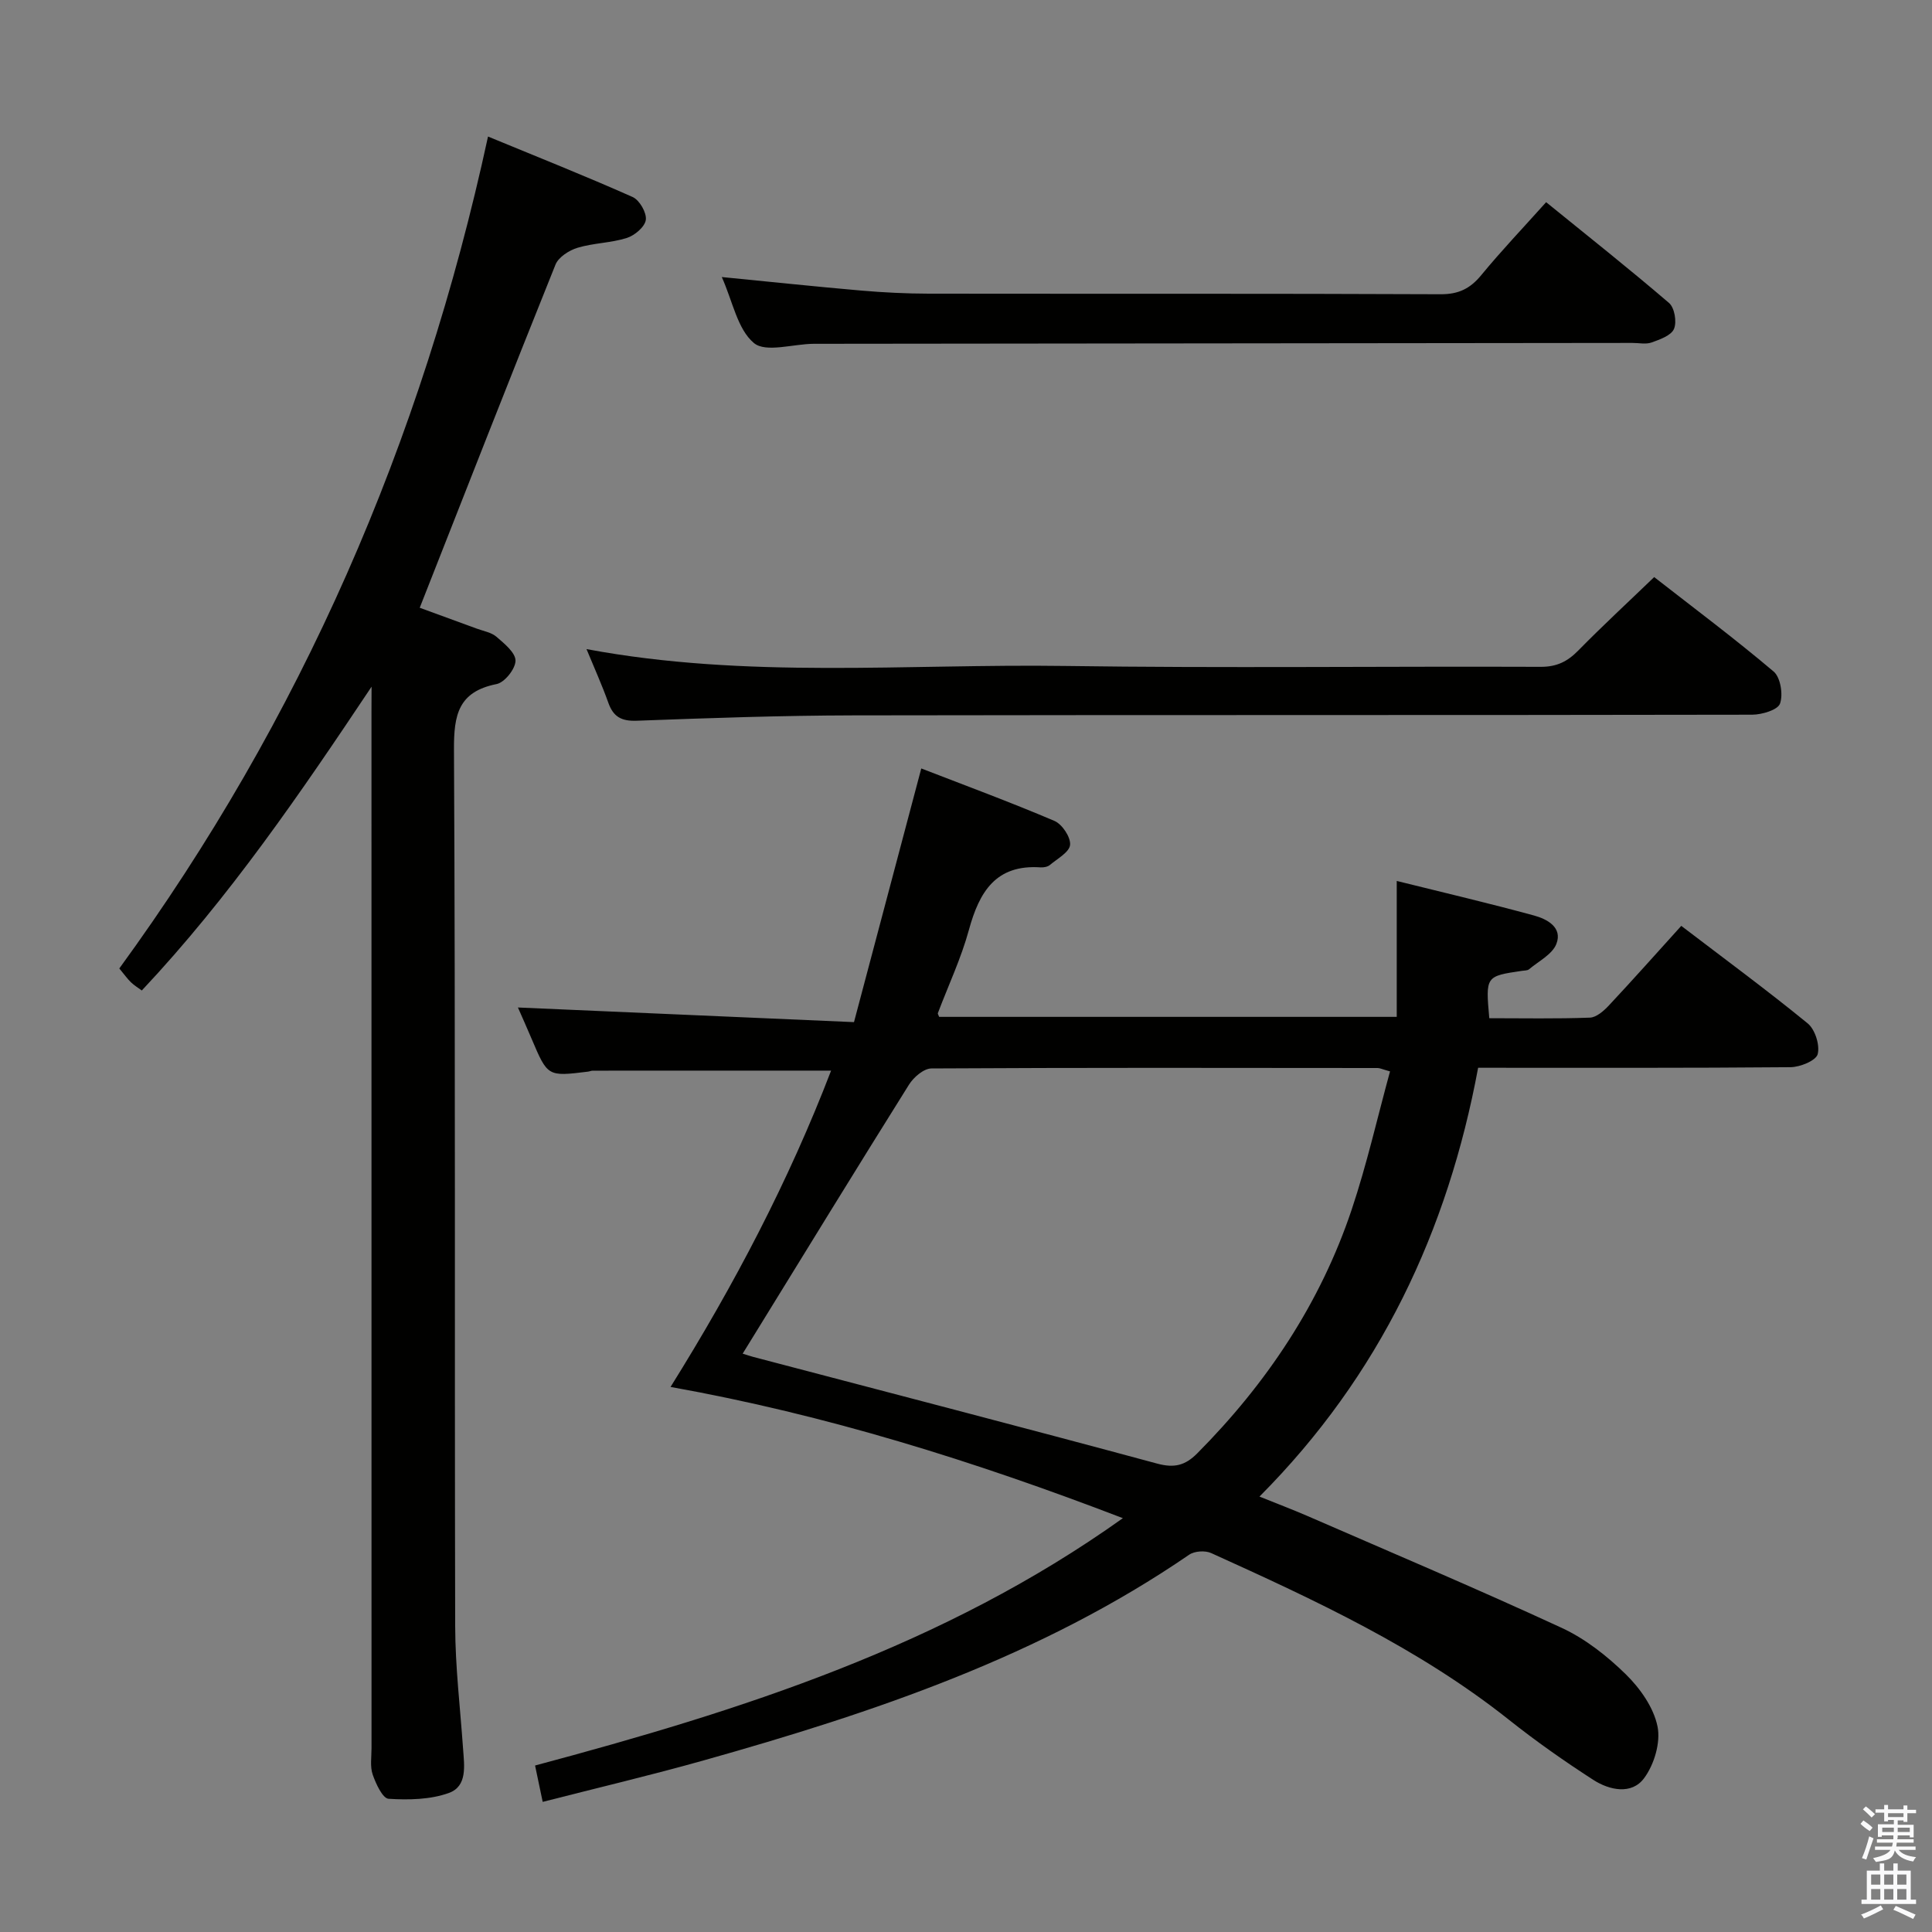 <svg enable-background="new 0 0 400 400" viewBox="0 0 400 400" xmlns="http://www.w3.org/2000/svg"><rect x="0" y="0" width="400" height="400" fill="#808080" stroke="none"/><path d="m385.2 377.6.6-.7c.6.4 1.3.9 1.9 1.5l-.6.7c-.8-.5-1.4-1-1.9-1.5zm.3 7.1c.6-1.4 1.1-2.9 1.5-4.5.3.1.6.3.9.4-.5 1.4-1 2.9-1.5 4.4zm.2-10.1.6-.6c.7.5 1.3 1.1 1.9 1.6l-.7.7c-.6-.6-1.2-1.2-1.8-1.7zm8.4-.8h.8v.9h1.8v.7h-1.8v1.8h-.8v-.3h-1.2v.9h3.3v2.6h-.8v-.4h-2.5c0 .3 0 .6-.1.8h3.4v.7h-3.5c0 .3-.1.6-.1.8h4v.7h-3.5c.7.9 1.9 1.3 3.6 1.5-.2.2-.4.5-.6.9-1.9-.3-3.2-1.1-3.8-2.3-.5 2.1-1.8 2-3.9 2.4-.2-.3-.4-.5-.6-.8 1.9-.4 3.1-.9 3.6-1.7h-3.2v-.7h3.5c.1-.2.1-.5.2-.8h-3.3v-.7h3.4c0-.2 0-.5 0-.8h-2.4v.3h-.8v-2.6h3.3v-.9h-1.2v.3h-.8v-1.8h-1.8v-.7h1.8v-.9h.8v.9h3.2zm-4.4 5.5h2.4c0-.3 0-.6 0-.9h-2.4zm1.2-3.1h3.2v-.8h-3.2zm4.4 2.2h-2.4v.9h2.5v-.9z" fill="#fafafb"/><path d="m389.2 385.8h.9v1.5h1.9v-1.5h.9v1.5h2.7v6h1.1v.9h-11.3v-.9h1.1v-6h2.7zm.2 8.7.5.8c-1.2.6-2.5 1.3-4 1.9-.2-.3-.3-.6-.6-.8 1.6-.6 3-1.3 4.1-1.9zm-2-4.3h1.9v-2.1h-1.9zm0 3.1h1.9v-2.2h-1.9zm2.7-3.1h1.9v-2.1h-1.9zm0 3.1h1.9v-2.2h-1.9zm2.4 1.3c1.4.6 2.7 1.2 4.1 1.8l-.5.9c-1.5-.7-2.8-1.4-4.1-1.9zm2.2-6.5h-1.9v2.1h1.9zm-1.9 5.2h1.9v-2.2h-1.9z" fill="#fafafb"/><g fill="#010100"><path d="m172.07 221.66c-16.79 0-33.07 0-49.35.01-.33 0-.65.16-.98.2-8.36 1.03-8.35 1.03-11.66-6.76-1.03-2.43-2.11-4.84-2.85-6.52 22.94 1 46.04 2.01 69.58 3.03 4.77-17.96 9.27-34.93 13.93-52.52 8.96 3.47 18.36 6.94 27.57 10.86 1.59.68 3.38 3.36 3.24 4.95-.13 1.52-2.63 2.87-4.19 4.18-.46.38-1.27.53-1.91.49-9.31-.64-12.7 5.1-14.85 12.95-1.61 5.89-4.26 11.5-6.43 17.24-.04.12.1.31.27.76h94.74c0-9.29 0-18.32 0-28.14 9.9 2.46 19.22 4.64 28.44 7.16 2.68.73 5.94 2.46 4.61 5.88-.84 2.16-3.67 3.57-5.66 5.25-.33.28-.95.24-1.45.32-7.55 1.11-7.55 1.11-6.78 9.81 6.91 0 13.88.14 20.84-.12 1.35-.05 2.88-1.41 3.93-2.53 4.99-5.33 9.84-10.79 14.98-16.47 8.89 6.79 17.7 13.27 26.17 20.19 1.53 1.25 2.56 4.5 2.07 6.38-.35 1.33-3.63 2.67-5.61 2.69-21.32.19-42.64.12-64.69.12-6.27 33.75-20.29 63.69-45.27 88.78 3.56 1.44 6.7 2.62 9.77 3.95 17.64 7.68 35.36 15.17 52.82 23.24 4.88 2.26 9.39 5.82 13.26 9.61 2.96 2.9 5.76 6.87 6.56 10.79.68 3.32-.69 7.92-2.79 10.73-2.57 3.46-7.16 2.49-10.51.33-6-3.87-11.86-7.99-17.45-12.43-18.7-14.85-40.13-24.77-61.65-34.52-1.25-.57-3.46-.43-4.57.34-30.64 21.01-65.24 32.66-100.54 42.59-10.99 3.09-22.11 5.71-33.3 8.58-.55-2.61-1.02-4.86-1.58-7.53 42.67-11.41 84.47-24.66 121.7-51.21-30.88-11.85-61.47-21.41-93.65-27.17 13.22-21.18 24.49-42.69 33.24-65.49zm-18.31 58.6c1.04.32 1.62.52 2.21.68 27.88 7.33 55.78 14.56 83.6 22.08 3.57.97 5.82.38 8.3-2.11 14.39-14.49 25.49-31.1 31.99-50.5 3.13-9.35 5.31-19.02 7.93-28.59-1.64-.45-2.1-.7-2.57-.7-30.79-.03-61.59-.09-92.38.09-1.58.01-3.68 1.81-4.64 3.35-10.76 17.17-21.35 34.46-31.98 51.71-.77 1.22-1.52 2.45-2.46 3.99z"/><path d="m76.93 142.17c-14.71 22.03-29.4 43.57-47.57 62.9-.75-.55-1.57-1.04-2.24-1.69-.71-.68-1.29-1.51-2.42-2.87 37.57-51.55 62.62-108.91 76.34-172.24 10.22 4.22 20.17 8.17 29.94 12.52 1.42.63 2.93 3.25 2.73 4.73-.19 1.44-2.31 3.24-3.94 3.75-3.28 1.04-6.89 1.03-10.2 2.03-1.75.53-3.93 1.93-4.56 3.48-9.41 23.4-18.6 46.89-28.11 71.05 3.29 1.2 7.55 2.75 11.81 4.32 1.39.51 3.03.78 4.09 1.7 1.62 1.4 3.94 3.28 3.93 4.94-.01 1.69-2.25 4.51-3.92 4.84-7.92 1.58-8.86 6.36-8.82 13.58.31 60.48.11 120.96.25 181.44.02 8.46 1.04 16.91 1.63 25.37.25 3.52.95 7.8-2.95 9.2-3.84 1.38-8.32 1.46-12.47 1.2-1.23-.08-2.63-3.11-3.29-5.02-.57-1.65-.24-3.62-.24-5.45-.01-71.48-.01-142.96-.01-214.44.02-1.78.02-3.56.02-5.34z"/><path d="m342.48 119.48c8.11 6.33 16.62 12.69 24.73 19.55 1.43 1.21 2 4.77 1.32 6.65-.47 1.31-3.74 2.28-5.76 2.29-62 .12-124 .03-186 .14-14.98.03-29.95.55-44.92 1.11-3.22.12-4.88-.82-5.92-3.77-1.27-3.57-2.84-7.04-4.5-11.06 33.22 6.21 66.21 3.02 99.07 3.49 32.83.47 65.66.05 98.5.18 3.32.01 5.53-1.1 7.77-3.38 4.98-5.08 10.23-9.92 15.71-15.2z"/><path d="m149.44 57.36c10.15.99 19.5 1.99 28.88 2.8 4.63.4 9.3.63 13.95.64 35.32.05 70.65-.04 105.97.12 3.75.02 6.15-1.17 8.45-3.97 4.11-5 8.59-9.7 13.42-15.09 8.62 7 17.17 13.77 25.45 20.87 1.14.98 1.64 3.93 1.02 5.37-.58 1.37-2.92 2.19-4.65 2.81-1.18.42-2.64.08-3.97.09-56.48.06-112.97.11-169.45.18-4.26.01-9.96 1.9-12.42-.16-3.41-2.85-4.39-8.62-6.65-13.66z"/></g></svg>
